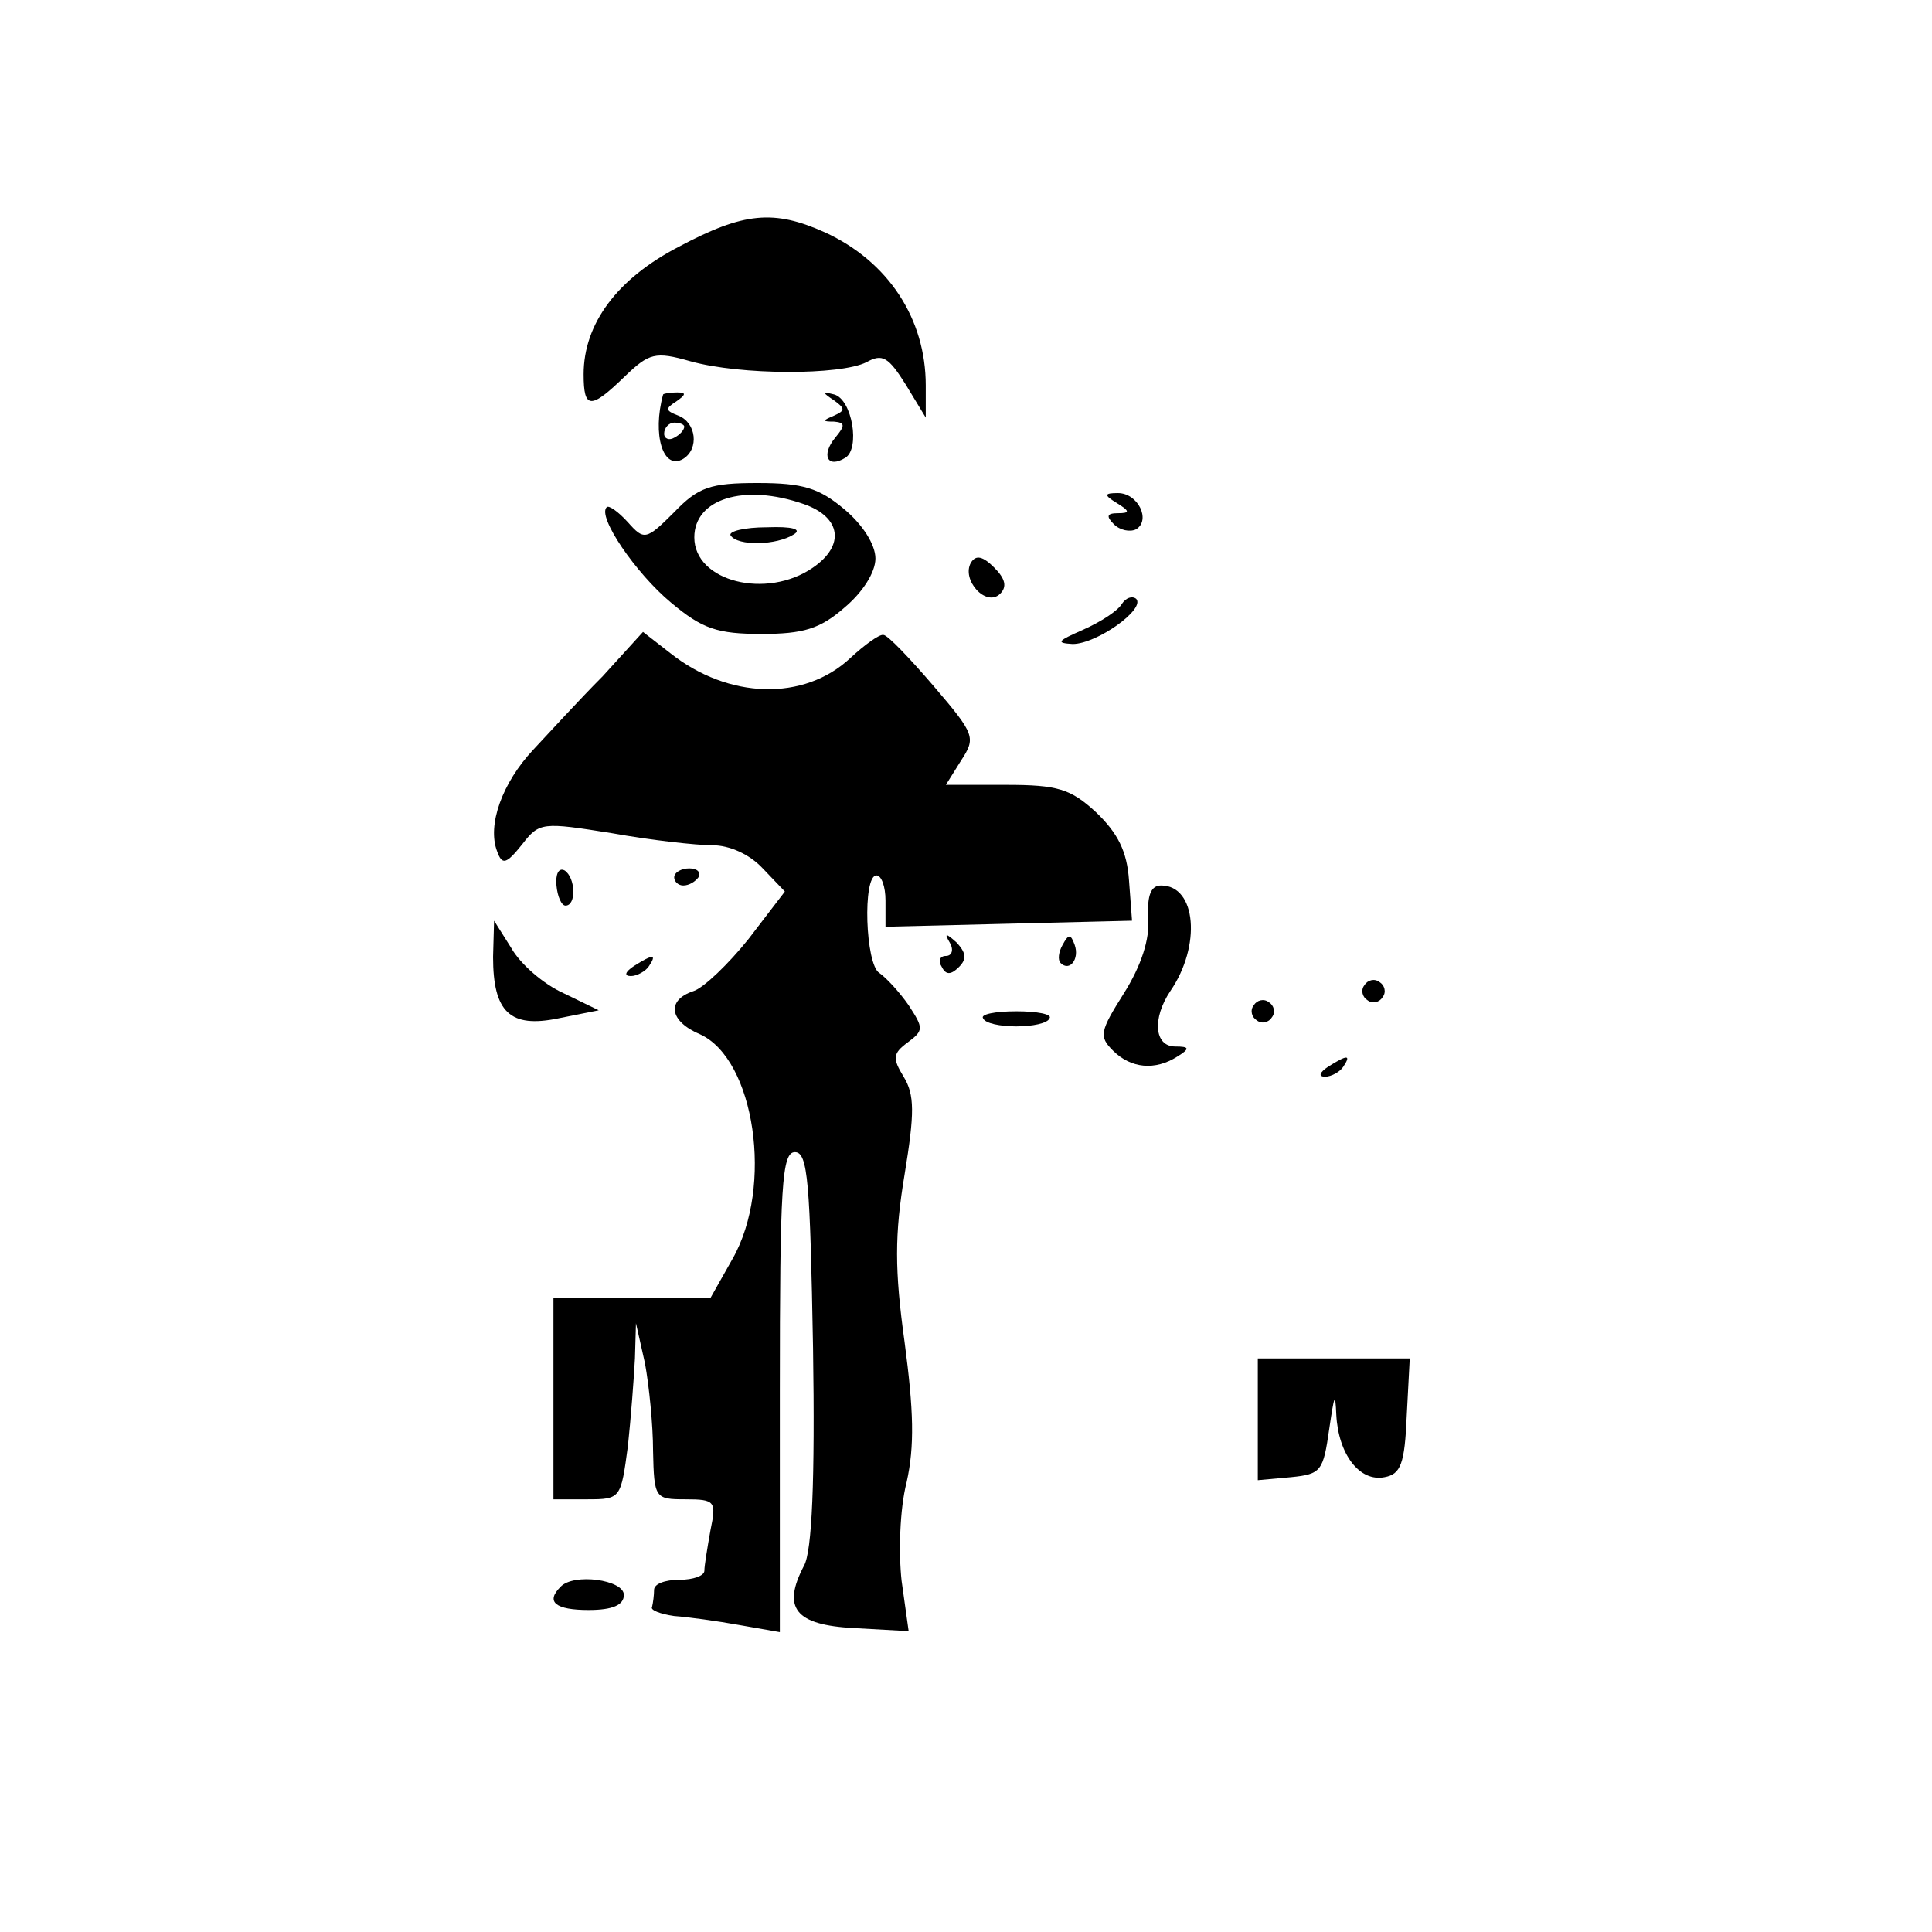 <?xml version="1.0" standalone="no"?>
<!DOCTYPE svg PUBLIC "-//W3C//DTD SVG 20010904//EN"
 "http://www.w3.org/TR/2001/REC-SVG-20010904/DTD/svg10.dtd">
<svg version="1.0" xmlns="http://www.w3.org/2000/svg"
 width="192pt" height="192pt" viewBox="0 0 192 192"
 preserveAspectRatio="xMidYMid meet">

<g transform="translate(0,192) scale(0.1,-0.1)"
fill="#000000" stroke="none">
<path d="M675 1675 c-62 -32 -95 -77 -95 -127 0 -35 7 -35 41 -2 24 23 30 25
65 15 50 -14 149 -14 175 -1 16 9 22 5 39 -22 l20 -33 0 32 c0 66 -37 123
-100 152 -51 23 -81 20 -145 -14z"/>
<path d="M659 1528 c-11 -40 0 -76 20 -64 16 10 13 36 -5 43 -13 5 -13 7 -2
14 10 7 10 9 1 9 -7 0 -13 -1 -14 -2z m21 -32 c0 -3 -4 -8 -10 -11 -5 -3 -10
-1 -10 4 0 6 5 11 10 11 6 0 10 -2 10 -4z"/>
<path d="M829 1522 c11 -8 11 -10 0 -15 -12 -5 -12 -6 0 -6 11 -1 11 -4 1 -16
-14 -17 -8 -31 10 -20 15 9 7 58 -11 63 -12 3 -12 2 0 -6z"/>
<path d="M670 1411 c-28 -28 -30 -28 -46 -10 -10 11 -19 17 -21 15 -10 -9 29
-66 64 -95 31 -26 46 -31 90 -31 41 0 58 5 82 26 18 15 31 35 31 49 0 14 -13
34 -31 49 -25 21 -41 26 -86 26 -47 0 -59 -4 -83 -29z m129 8 c37 -13 41 -41
9 -63 -46 -32 -118 -14 -118 30 0 38 49 54 109 33z"/>
<path d="M726 1388 c7 -11 46 -10 63 1 8 5 -1 8 -27 7 -22 0 -38 -4 -36 -8z"/>
<path d="M1110 1420 c13 -8 13 -10 1 -10 -11 0 -12 -3 -4 -11 6 -6 16 -8 22
-5 15 9 2 36 -18 36 -14 0 -14 -2 -1 -10z"/>
<path d="M965 1361 c-10 -17 15 -45 29 -31 7 7 5 15 -6 26 -11 11 -18 13 -23
5z"/>
<path d="M1115 1320 c-4 -7 -21 -18 -39 -26 -25 -11 -27 -13 -10 -14 24 0 73
35 63 45 -4 3 -10 1 -14 -5z"/>
<path d="M599 1248 c-23 -23 -54 -57 -69 -73 -31 -33 -46 -75 -36 -101 5 -14
9 -13 25 7 17 22 20 22 89 11 39 -7 84 -12 100 -12 17 0 37 -9 50 -23 l22 -23
-36 -47 c-20 -25 -45 -49 -55 -52 -27 -9 -24 -30 7 -43 54 -25 73 -151 32
-223 l-22 -39 -78 0 -78 0 0 -100 0 -100 34 0 c33 0 33 1 40 53 3 28 6 68 7
87 l1 35 9 -40 c4 -22 8 -61 8 -87 1 -47 2 -48 32 -48 30 0 31 -2 25 -31 -3
-17 -6 -35 -6 -40 0 -5 -11 -9 -25 -9 -14 0 -25 -4 -25 -10 0 -5 -1 -13 -2
-17 -2 -3 8 -7 22 -9 14 -1 43 -5 65 -9 l40 -7 0 239 c0 205 2 238 15 238 13
0 15 -30 18 -195 2 -131 -1 -202 -9 -216 -22 -42 -9 -59 50 -62 l54 -3 -7 50
c-3 27 -2 71 5 98 8 36 7 71 -2 139 -10 72 -10 107 0 167 10 61 10 79 -1 97
-11 18 -11 23 4 34 16 12 16 14 1 37 -9 13 -22 27 -29 32 -14 8 -17 97 -3 97
5 0 9 -11 9 -25 l0 -26 122 3 123 3 -3 40 c-2 29 -11 47 -33 68 -25 23 -38 27
-89 27 l-60 0 15 24 c15 23 14 26 -27 74 -24 28 -46 51 -50 51 -4 1 -19 -10
-33 -23 -46 -43 -121 -41 -179 5 l-27 21 -40 -44z"/>
<path d="M553 1040 c1 -11 5 -20 9 -20 11 0 10 28 -1 35 -6 3 -9 -4 -8 -15z"/>
<path d="M670 1048 c0 -4 4 -8 9 -8 6 0 12 4 15 8 3 5 -1 9 -9 9 -8 0 -15 -4
-15 -9z"/>
<path d="M1141 1008 c2 -21 -7 -48 -24 -75 -24 -38 -25 -43 -11 -57 18 -18 42
-20 64 -6 13 8 12 10 -2 10 -21 0 -23 28 -5 55 31 45 26 105 -9 105 -10 0 -14
-9 -13 -32z"/>
<path d="M490 969 c0 -55 17 -71 65 -61 l40 8 -35 17 c-20 9 -43 29 -52 45
l-17 27 -1 -36z"/>
<path d="M944 983 c4 -7 2 -13 -4 -13 -6 0 -8 -5 -4 -11 4 -8 9 -8 17 0 8 8 7
14 -2 24 -11 10 -13 10 -7 0z"/>
<path d="M1056 981 c-4 -7 -5 -15 -2 -18 9 -9 19 4 14 18 -4 11 -6 11 -12 0z"/>
<path d="M630 960 c-9 -6 -10 -10 -3 -10 6 0 15 5 18 10 8 12 4 12 -15 0z"/>
<path d="M1356 941 c-4 -5 -2 -12 3 -15 5 -4 12 -2 15 3 4 5 2 12 -3 15 -5 4
-12 2 -15 -3z"/>
<path d="M1246 921 c-4 -5 -2 -12 3 -15 5 -4 12 -2 15 3 4 5 2 12 -3 15 -5 4
-12 2 -15 -3z"/>
<path d="M977 908 c2 -5 17 -8 33 -8 16 0 31 3 33 8 3 4 -12 7 -33 7 -21 0
-36 -3 -33 -7z"/>
<path d="M1320 860 c-9 -6 -10 -10 -3 -10 6 0 15 5 18 10 8 12 4 12 -15 0z"/>
<path d="M1250 509 l0 -60 33 3 c30 3 32 6 38 48 5 34 6 37 7 14 2 -39 23 -67
48 -62 16 3 20 13 22 61 l3 57 -76 0 -75 0 0 -61z"/>
<path d="M557 343 c-15 -15 -5 -23 28 -23 24 0 35 5 35 15 0 15 -50 22 -63 8z"/>
</g>
</svg>
